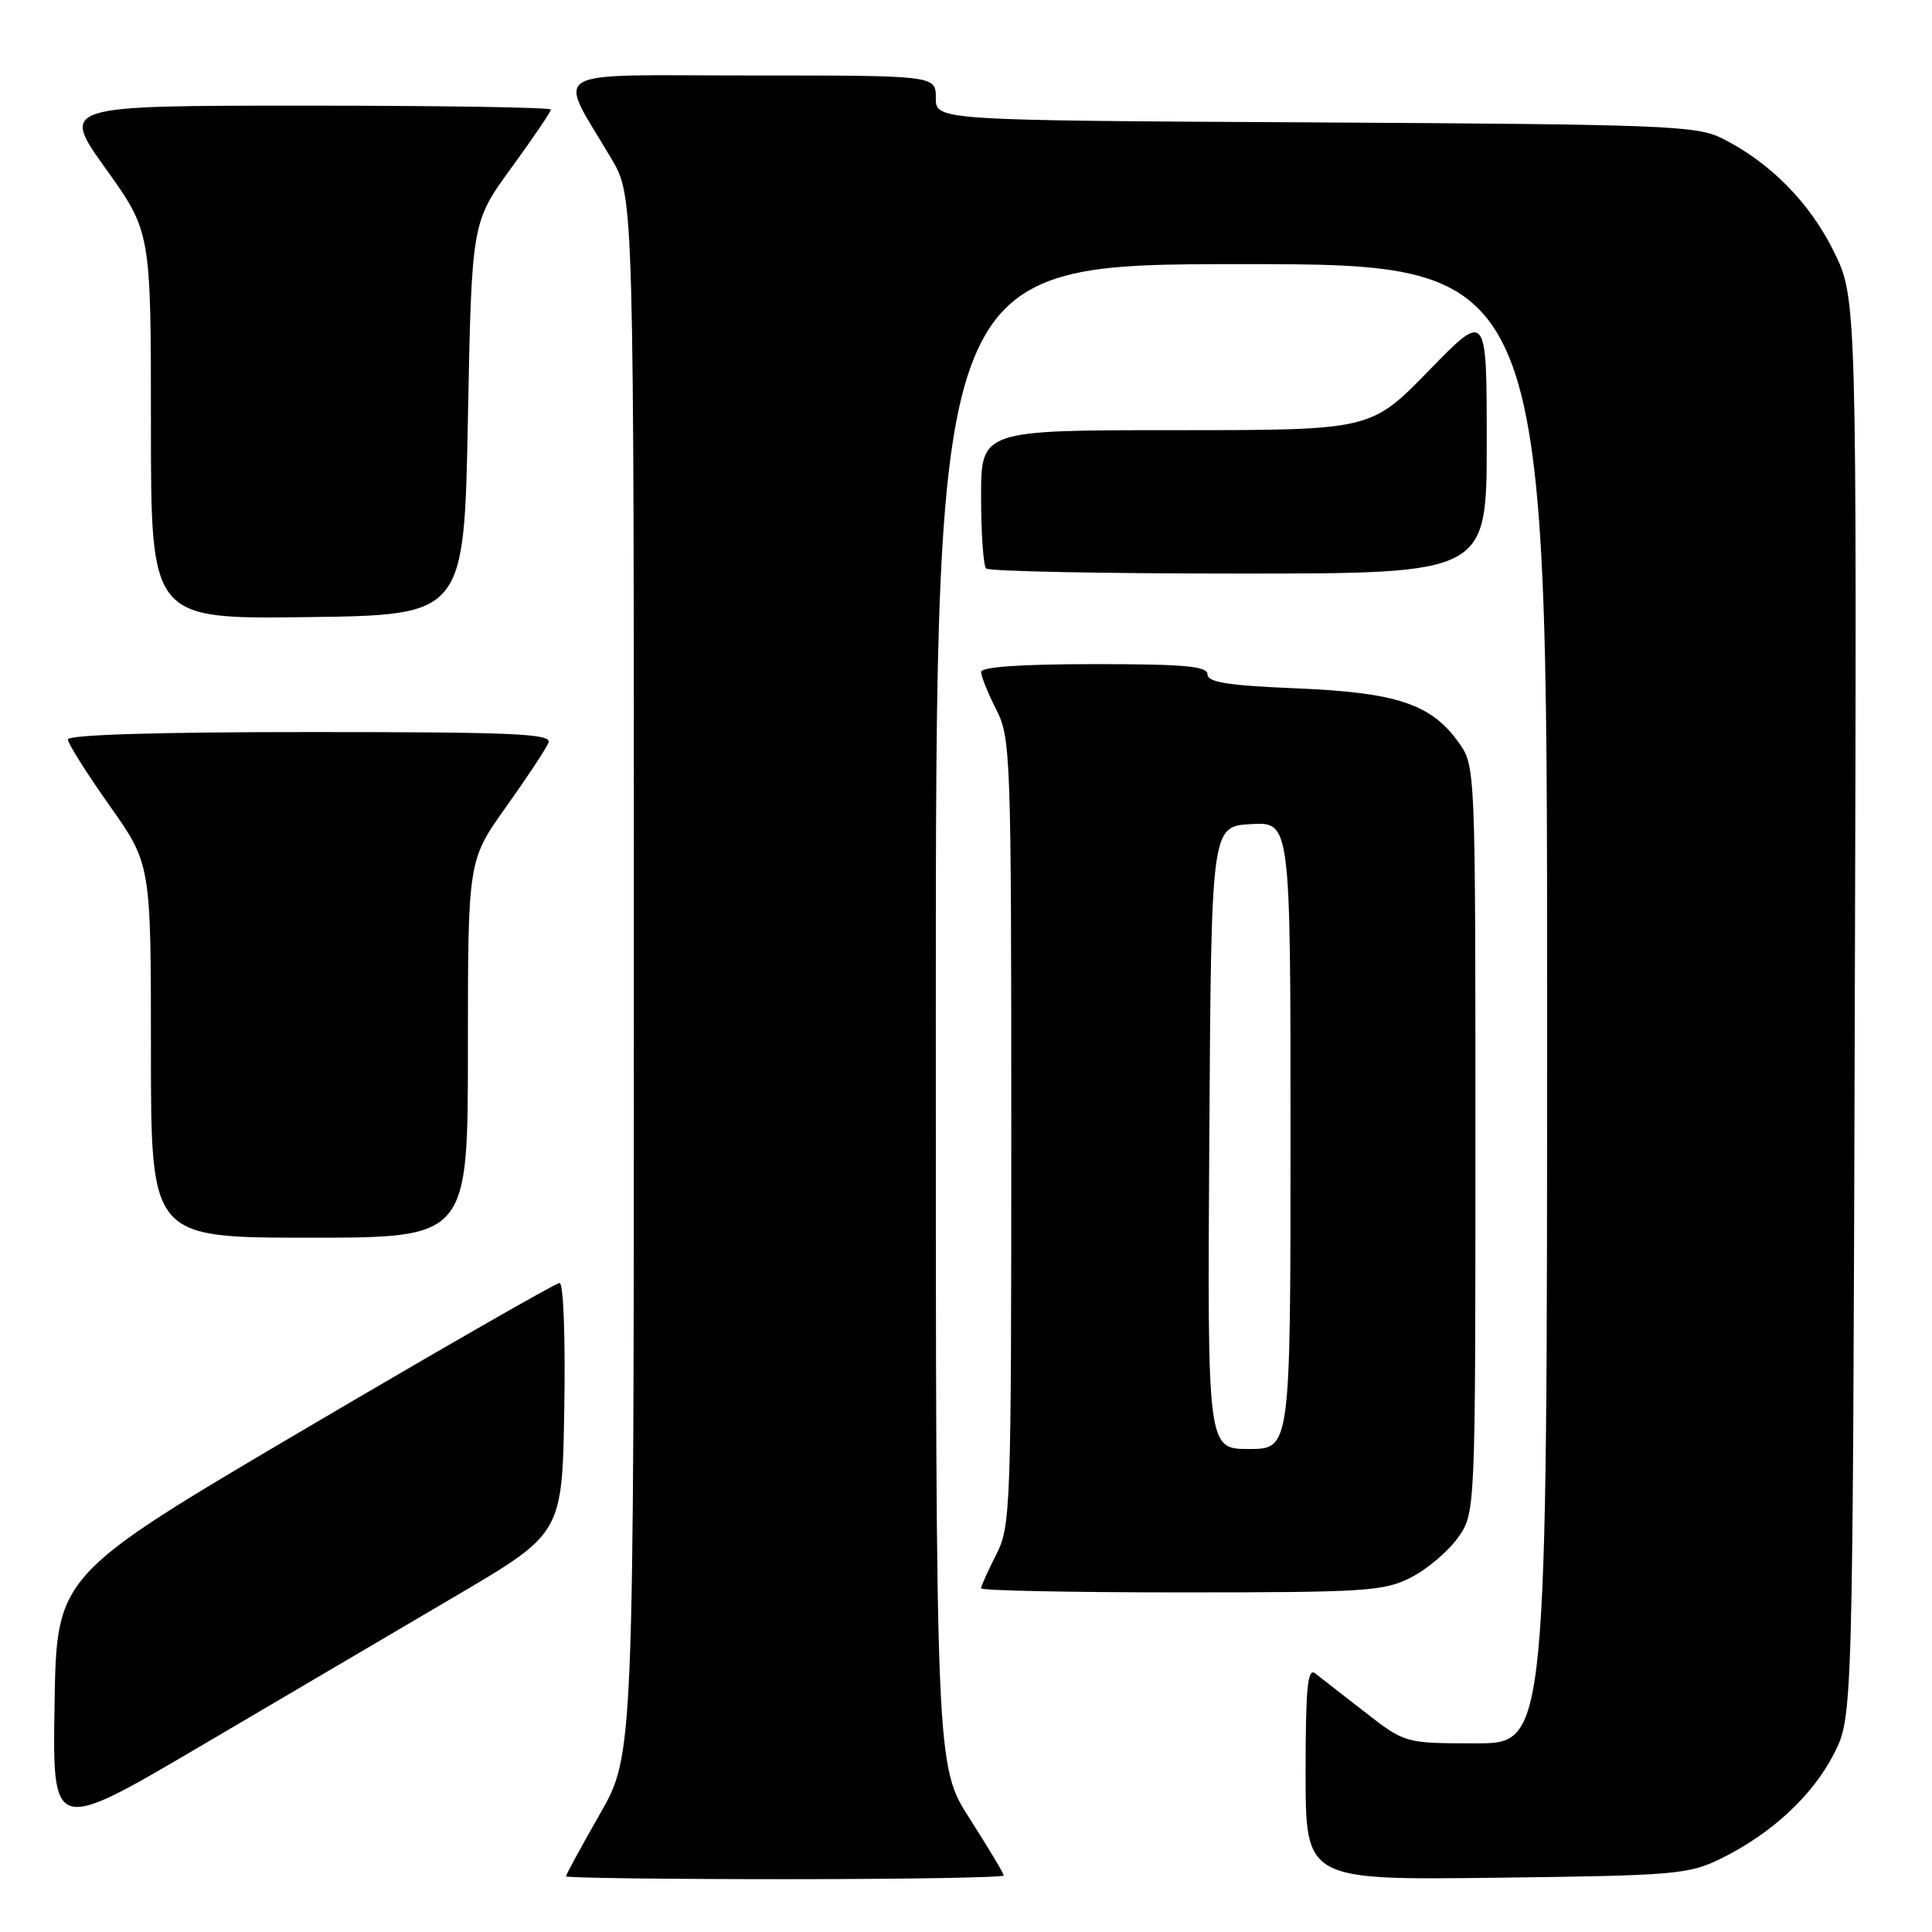 <?xml version="1.0" encoding="UTF-8" standalone="no"?>
<!DOCTYPE svg PUBLIC "-//W3C//DTD SVG 1.1//EN" "http://www.w3.org/Graphics/SVG/1.1/DTD/svg11.dtd" >
<svg xmlns="http://www.w3.org/2000/svg" xmlns:xlink="http://www.w3.org/1999/xlink" version="1.1" viewBox="0 0 256 256">
 <g >
 <path fill="currentColor"
d=" M 133.00 248.51 C 133.00 248.24 130.97 244.86 128.50 241.00 C 124.00 233.98 124.00 233.98 124.00 134.49 C 124.00 35.00 124.00 35.00 164.50 35.00 C 205.00 35.00 205.00 35.00 205.00 133.00 C 205.00 231.00 205.00 231.00 195.59 231.00 C 186.18 231.00 186.18 231.00 180.84 226.85 C 177.90 224.56 174.94 222.26 174.25 221.72 C 173.26 220.96 173.00 223.74 173.00 234.94 C 173.00 249.12 173.00 249.12 198.25 248.81 C 222.09 248.52 223.76 248.37 228.08 246.25 C 234.76 242.95 240.18 237.92 243.01 232.38 C 245.50 227.50 245.50 227.50 245.77 133.51 C 246.04 39.52 246.04 39.52 242.98 33.30 C 239.79 26.83 234.49 21.47 228.14 18.31 C 224.79 16.65 220.44 16.48 174.25 16.22 C 124.00 15.95 124.00 15.95 124.00 12.97 C 124.00 10.00 124.00 10.00 99.47 10.00 C 71.78 10.00 73.80 8.79 81.02 21.04 C 84.00 26.09 84.00 26.09 83.99 129.29 C 83.99 232.50 83.99 232.50 79.49 240.37 C 77.02 244.69 75.00 248.40 75.00 248.62 C 75.00 248.83 88.05 249.00 104.00 249.00 C 119.95 249.00 133.00 248.78 133.00 248.51 Z  M 60.50 211.41 C 74.50 203.17 74.50 203.17 74.77 186.59 C 74.93 177.21 74.66 170.00 74.15 170.00 C 73.65 170.00 58.45 178.72 40.37 189.37 C 7.50 208.74 7.50 208.74 7.23 225.83 C 6.95 242.92 6.95 242.92 26.73 231.28 C 37.60 224.88 52.80 215.94 60.50 211.41 Z  M 186.96 209.02 C 189.09 207.94 191.88 205.57 193.17 203.77 C 195.50 200.50 195.50 200.50 195.50 151.00 C 195.50 101.50 195.50 101.50 193.27 98.37 C 189.64 93.28 185.07 91.76 171.78 91.21 C 162.74 90.84 160.00 90.41 160.00 89.36 C 160.00 88.27 157.00 88.00 145.00 88.00 C 135.28 88.00 130.00 88.37 130.00 89.04 C 130.00 89.61 130.90 91.84 132.00 94.00 C 133.92 97.77 134.00 99.89 134.00 150.00 C 134.00 200.11 133.92 202.23 132.00 206.00 C 130.90 208.16 130.00 210.16 130.00 210.46 C 130.00 210.76 141.94 211.00 156.54 211.00 C 181.00 211.00 183.38 210.85 186.96 209.02 Z  M 62.00 139.00 C 62.00 114.01 62.00 114.01 67.07 106.90 C 69.86 102.99 72.38 99.17 72.68 98.40 C 73.13 97.22 68.18 97.00 41.11 97.00 C 20.80 97.00 9.00 97.36 9.00 97.98 C 9.00 98.52 11.48 102.45 14.50 106.72 C 20.00 114.49 20.00 114.49 20.00 139.24 C 20.00 164.00 20.00 164.00 41.00 164.00 C 62.00 164.00 62.00 164.00 62.00 139.00 Z  M 62.00 55.48 C 62.50 29.46 62.50 29.46 67.75 22.25 C 70.64 18.28 73.00 14.80 73.00 14.52 C 73.00 14.23 58.38 14.00 40.52 14.00 C 8.03 14.00 8.03 14.00 14.02 22.36 C 20.00 30.73 20.00 30.73 20.00 56.38 C 20.00 82.04 20.00 82.04 40.75 81.77 C 61.50 81.50 61.50 81.50 62.00 55.48 Z  M 197.00 58.61 C 197.00 41.23 197.00 41.23 189.33 49.11 C 181.65 57.00 181.65 57.00 155.83 57.00 C 130.00 57.00 130.00 57.00 130.00 65.83 C 130.00 70.69 130.30 74.97 130.67 75.33 C 131.03 75.70 146.11 76.00 164.17 76.00 C 197.00 76.00 197.00 76.00 197.00 58.61 Z  M 160.24 150.75 C 160.50 109.50 160.50 109.50 165.75 109.20 C 171.00 108.90 171.00 108.90 171.00 150.45 C 171.00 192.00 171.00 192.00 165.49 192.00 C 159.98 192.00 159.98 192.00 160.24 150.75 Z "/>
</g>
</svg>